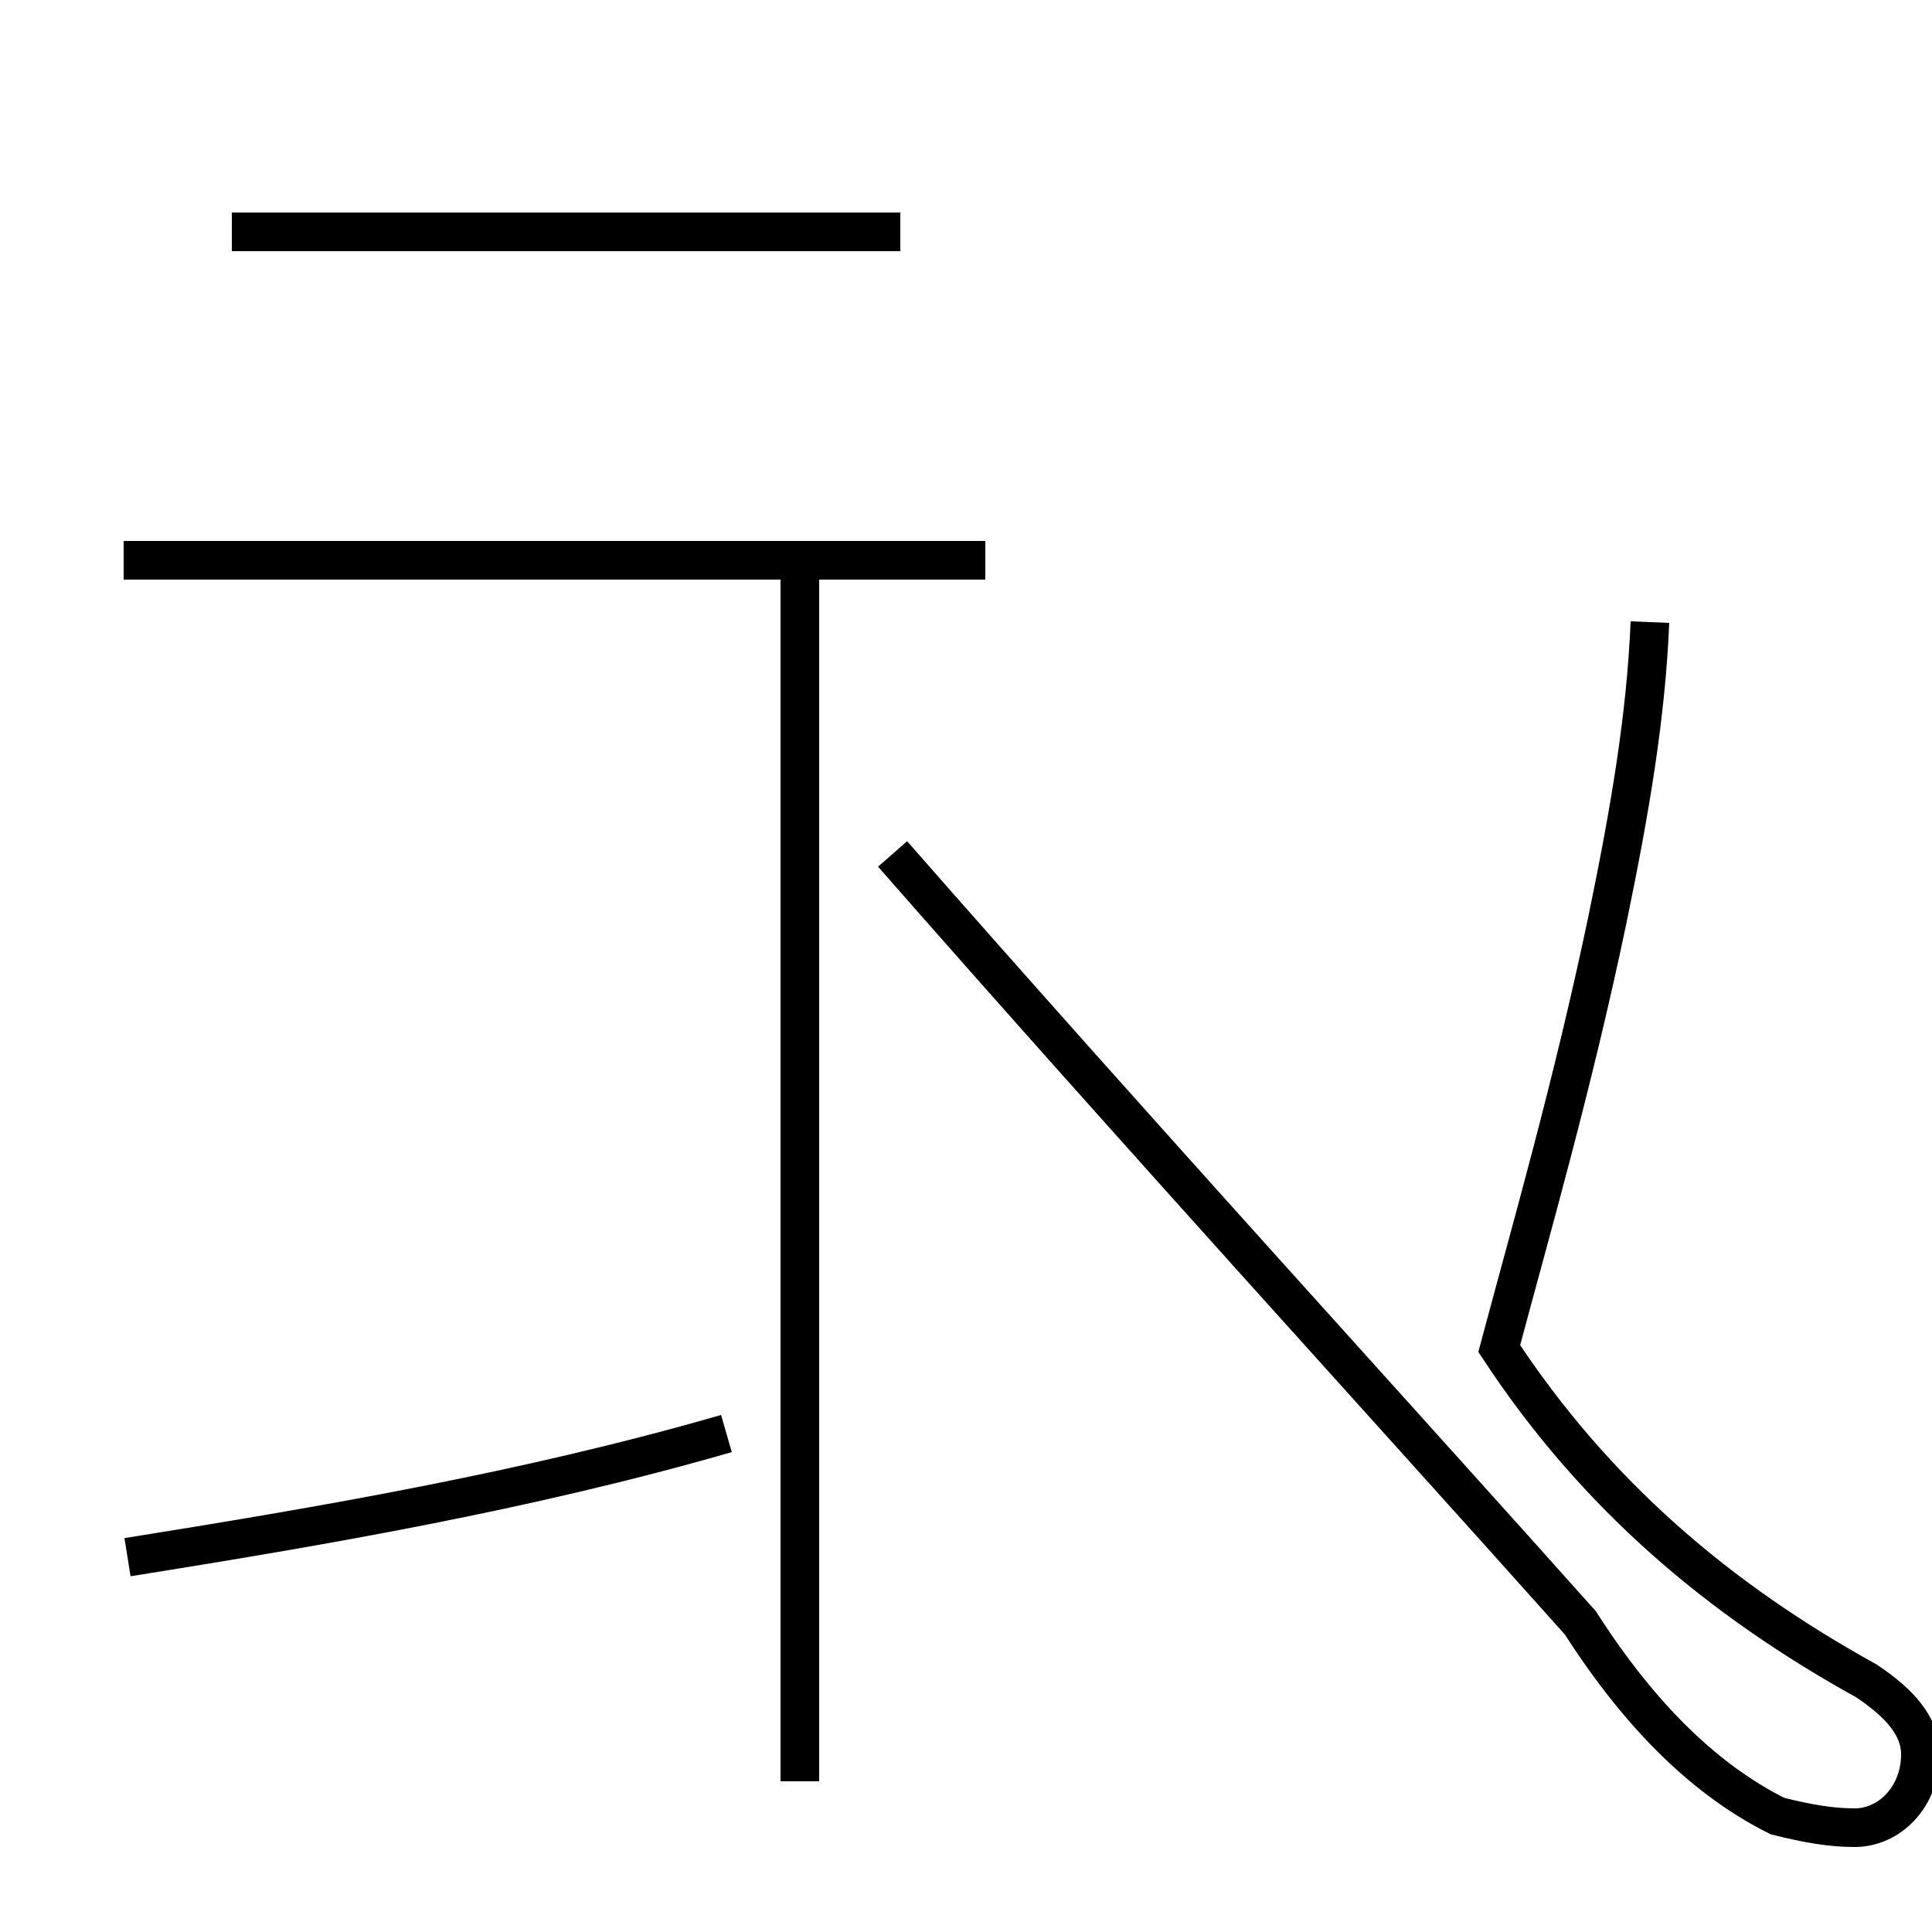 <?xml version='1.0' encoding='utf8'?>
<svg viewBox="0.0 -44.0 50.0 50.0" version="1.1" xmlns="http://www.w3.org/2000/svg">
<rect x="0.0" y="-44.0" width="50.0" height="50.0" fill="#808080" stroke="none"/>
<rect x="-1000" y="-1000" width="2000" height="2000" stroke="white" fill="white"/>
<g style="fill:none; stroke:#000000;  stroke-width:1">
<path d="M 23.3 38.0 L 6.0 38.0 M 25.5 29.5 L 3.2 29.5 M 3.3 3.7 C 8.3 4.5 13.6 5.4 18.8 6.9 M 20.7 -2.1 L 20.7 29.2 M 23.1 21.9 C 29.5 14.6 35.9 7.6 40.9 2.0 C 42.5 -0.5 44.2 -2.1 46.0 -3.0 C 46.8 -3.2 47.4 -3.3 48.0 -3.3 C 48.9 -3.3 49.7 -2.5 49.7 -1.4 C 49.7 -0.7 49.2 -0.1 48.3 0.5 C 44.5 2.6 41.3 5.3 38.8 9.1 C 39.6 12.1 40.7 15.9 41.6 20.2 C 42.2 23.1 42.6 25.5 42.7 27.9 " transform="scale(1, -1)" />
</g>
</svg>